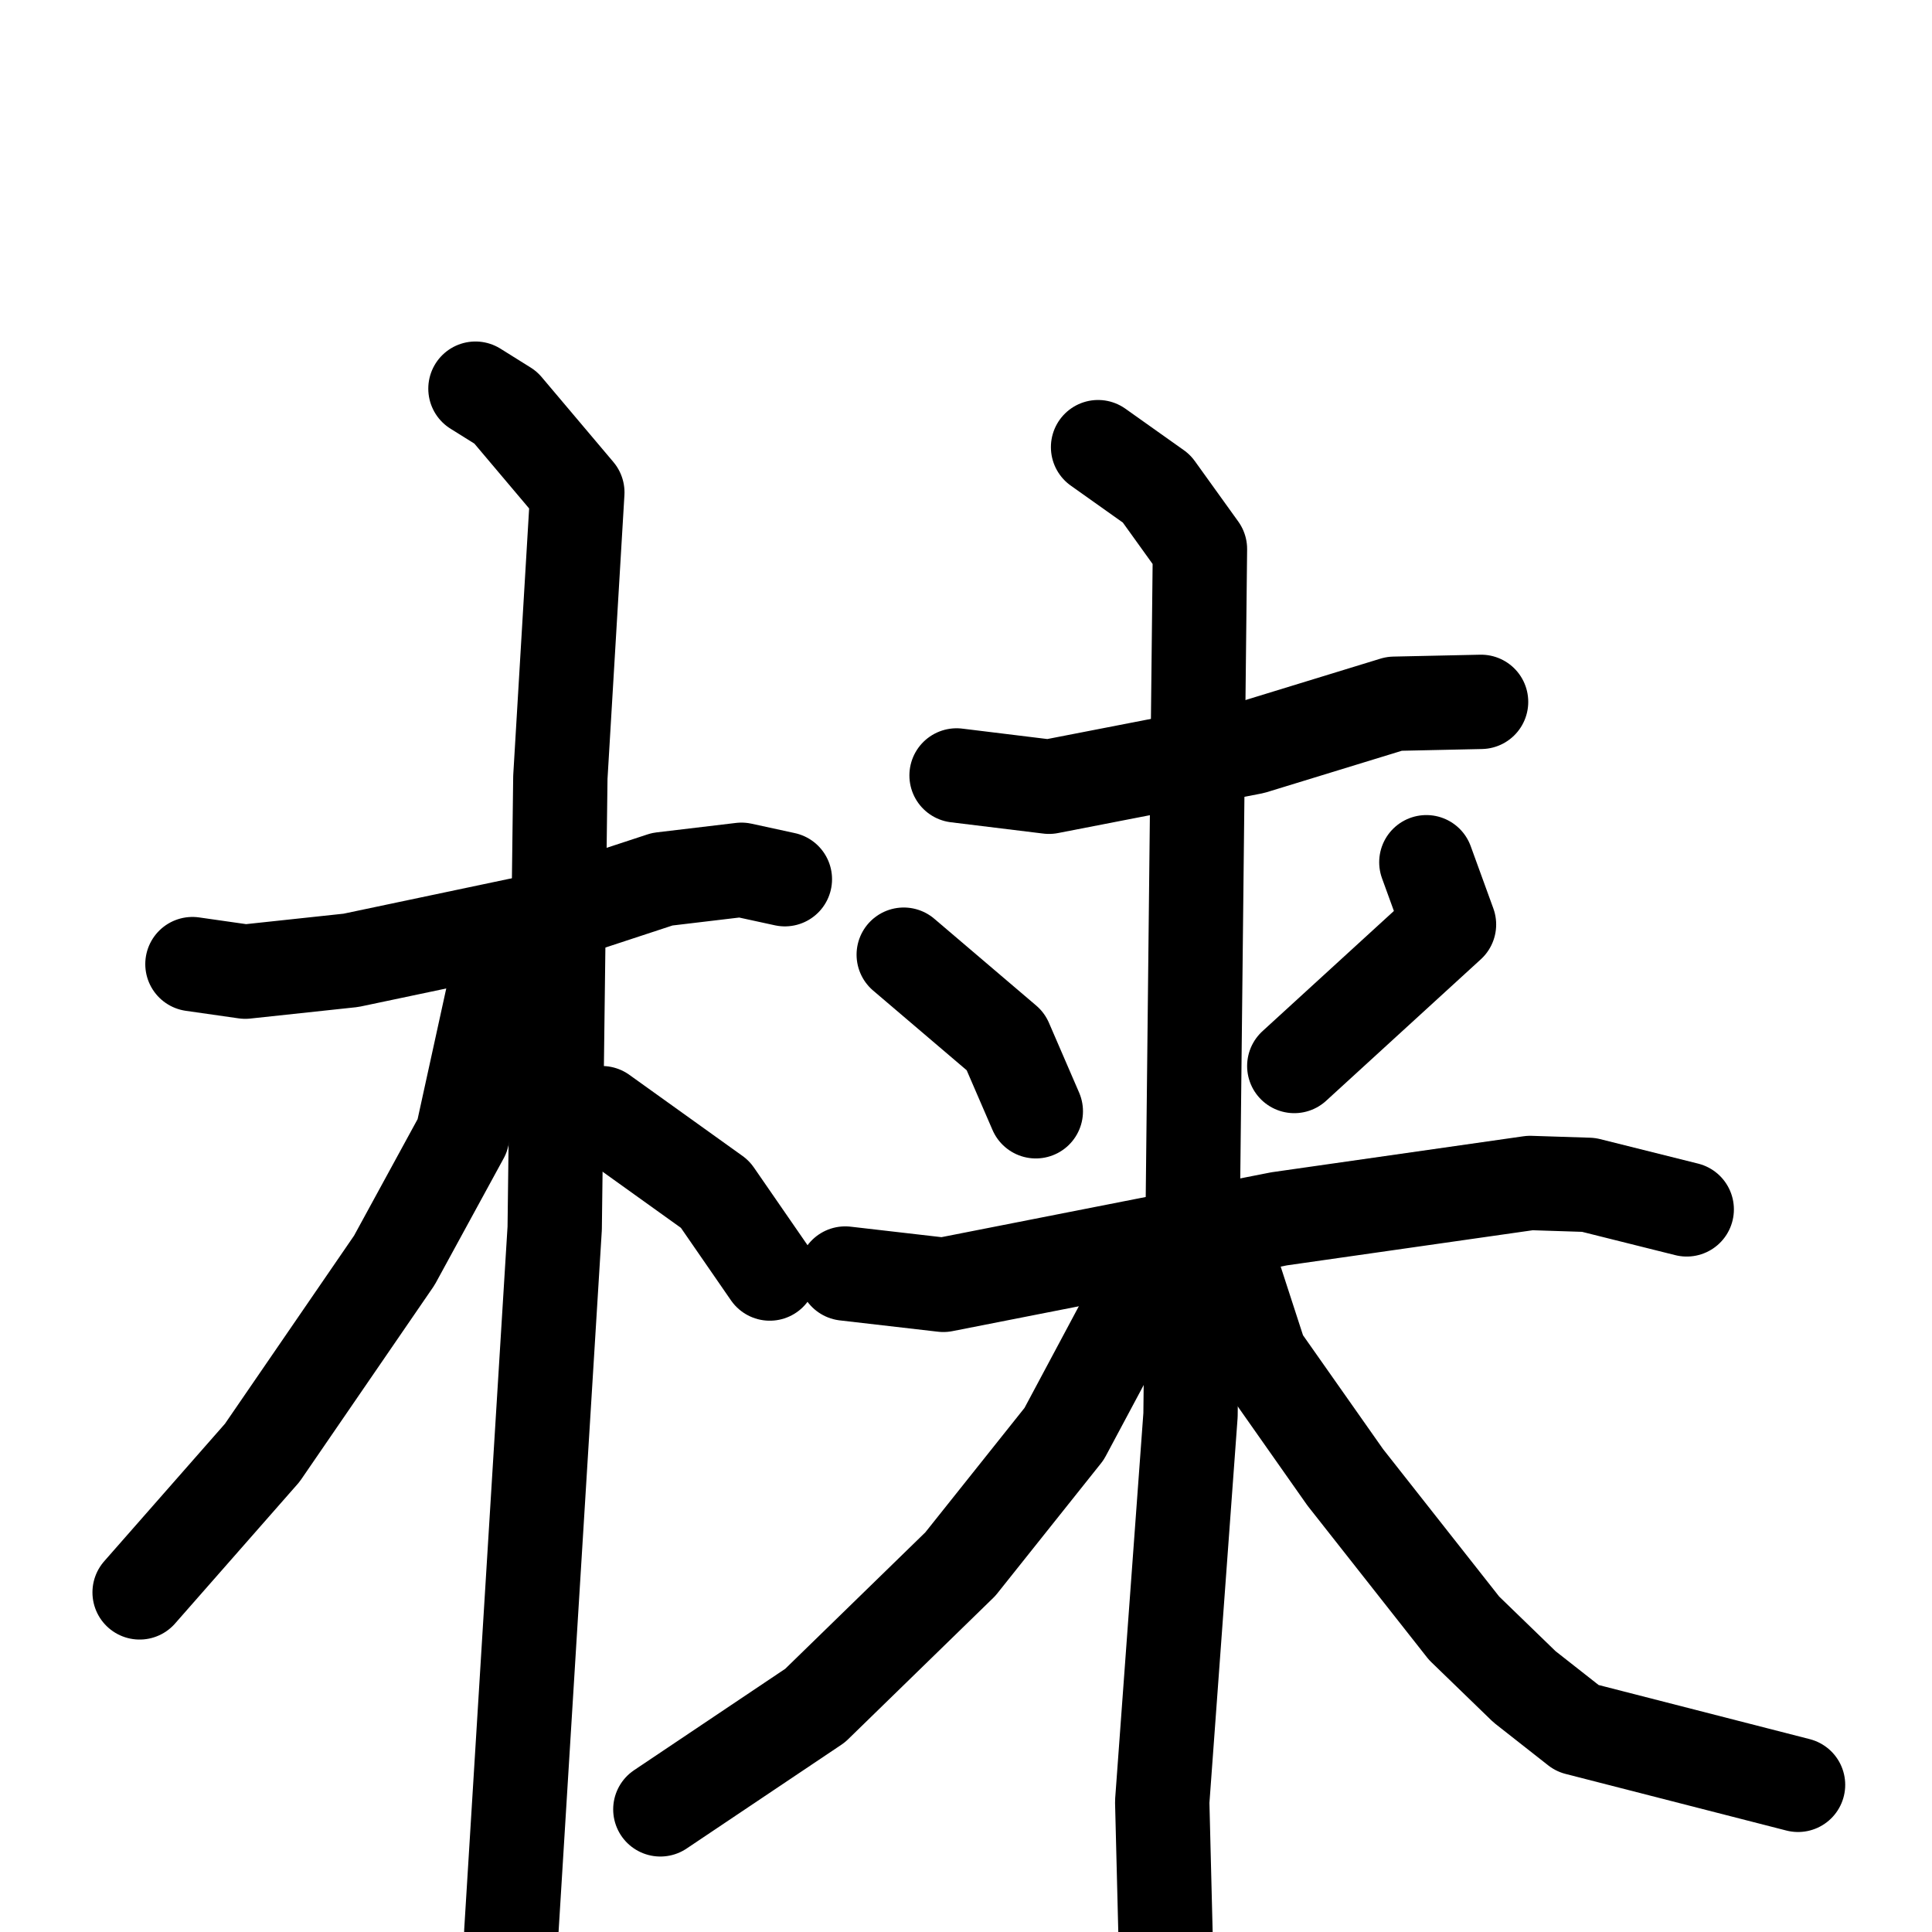 <svg xmlns="http://www.w3.org/2000/svg" viewBox="0 0 1024 1024">
  <g style="fill:none;stroke:#000000;stroke-width:50;stroke-linecap:round;stroke-linejoin:round;" transform="scale(1, 1) translate(0, 0)">
    <path d="M 102.0,511.0 L 130.0,515.0 L 186.0,509.0 L 281.0,489.0 L 351.0,466.0 L 393.0,461.0 L 416.0,466.0"/>
    <path d="M 252.0,206.0 L 268.0,216.0 L 306.0,261.0 L 297.0,412.0 L 294.0,651.0 L 271.0,1024.0"/>
    <path d="M 269.0,523.0 L 261.0,529.0 L 245.0,602.0 L 209.0,668.0 L 139.0,770.0 L 74.0,844.0"/>
    <path d="M 319.0,590.0 L 379.0,633.0 L 408.0,675.0"/>
    <path d="M 507.0,411.0 L 556.0,417.0 L 664.0,396.0 L 739.0,373.0 L 785.0,372.0"/>
    <path d="M 479.0,506.0 L 533.0,552.0 L 549.0,589.0"/>
    <path d="M 756.0,457.0 L 768.0,490.0 L 686.0,565.0"/>
    <path d="M 448.0,675.0 L 500.0,681.0 L 678.0,646.0 L 811.0,627.0 L 842.0,628.0 L 894.0,641.0"/>
    <path d="M 582.0,237.0 L 613.0,259.0 L 636.0,291.0 L 631.0,750.0 L 616.0,955.0 L 618.0,1035.0"/>
    <path d="M 603.0,687.0 L 564.0,760.0 L 509.0,829.0 L 432.0,904.0 L 350.0,959.0"/>
    <path d="M 655.0,679.0 L 668.0,719.0 L 713.0,783.0 L 776.0,863.0 L 808.0,894.0 L 836.0,916.0 L 953.0,946.0"/>
  </g>
</svg>
